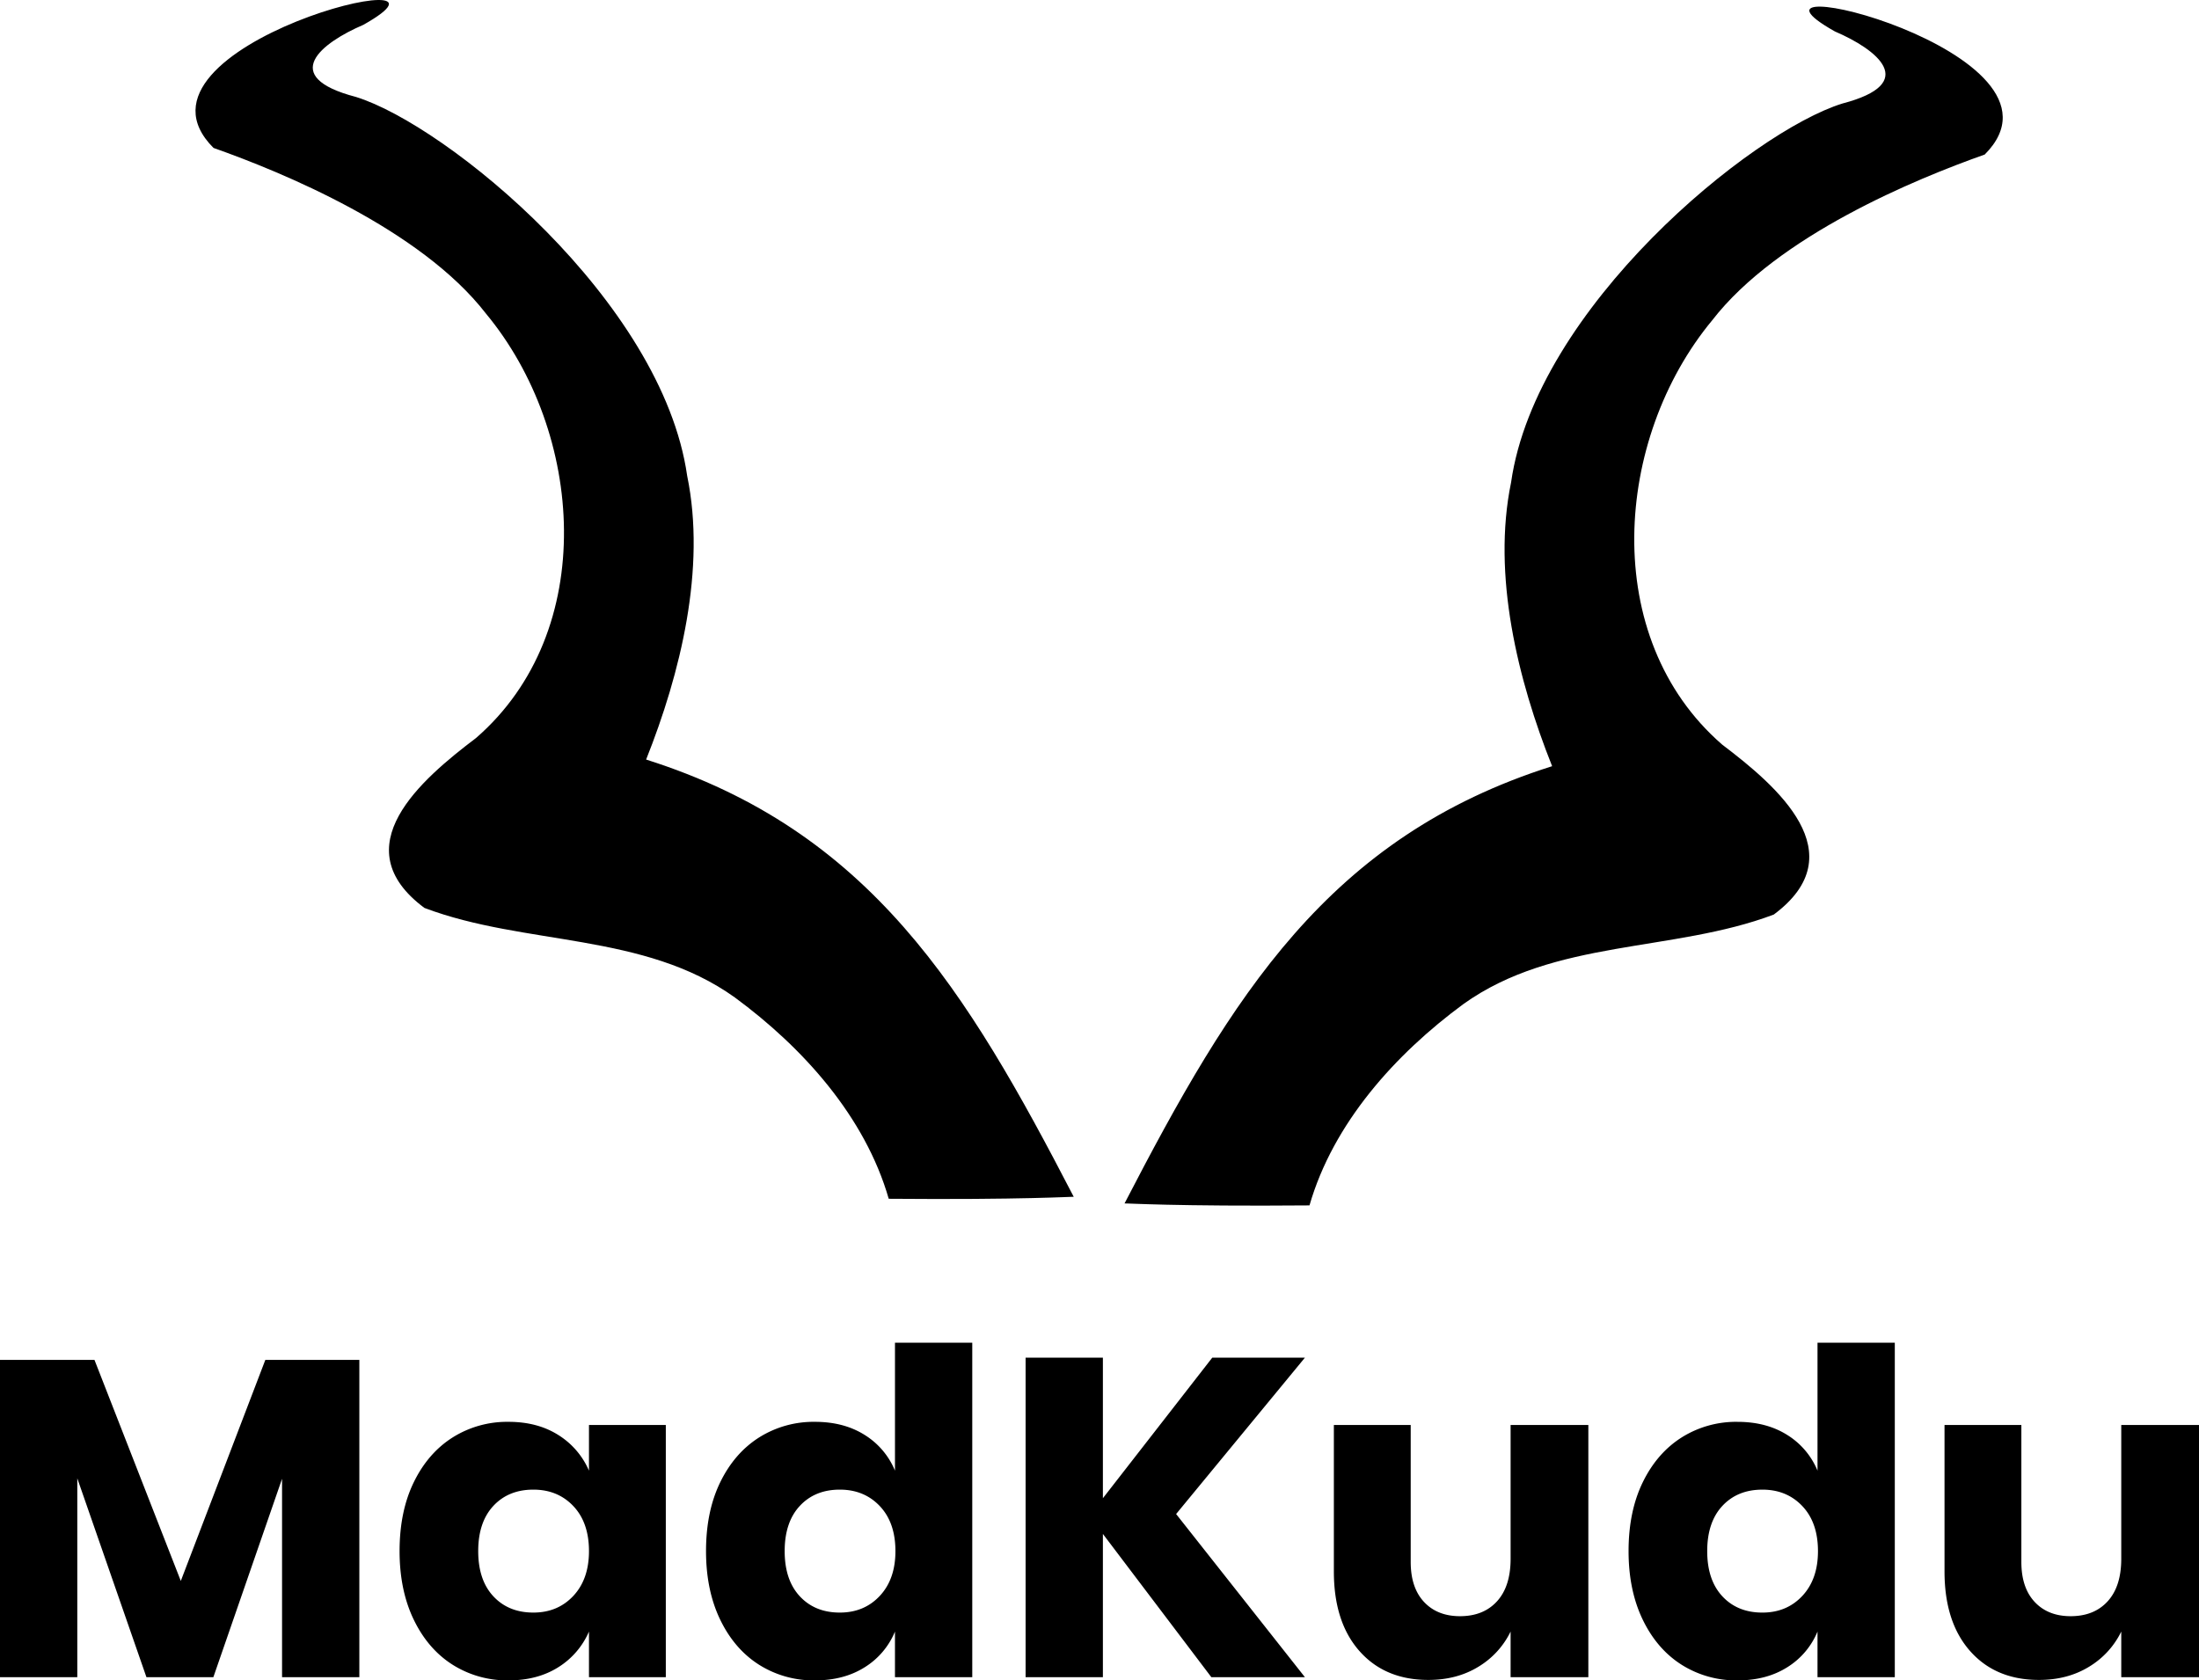 <svg xmlns="http://www.w3.org/2000/svg" viewBox="0 0 1045.489 798.93"><g data-name="Group 637"><g data-name="Group 447"><path d="M422.536 569.955c-11.263-39.112-40.826-71.92-73.139-95.695-43.313-31.067-99.729-24.5-147.6-42.58-38.985-28.976-1.7-60.946 24.52-80.788 58.568-50.822 51.371-145.6 4.73-201.788-31.153-40.275-97.041-67.304-129.528-78.771-48.963-48.982 130.503-91.844 71.257-58.539-20.04 8.585-40.568 24.623-3.564 34.292 43.245 13.4 145.656 97.1 157.5 180.159 9.084 44.073-3.193 93.922-19.522 134.884 106.623 33.729 152.417 109.665 203.308 207.9-.215-.166-24.136 1.463-87.962.926ZM622.584 573.104c11.266-39.115 40.827-71.92 73.139-95.7 43.314-31.06 99.729-24.5 147.6-42.58 38.991-28.976 1.7-60.946-24.509-80.784-58.571-50.825-51.378-145.6-4.737-201.795 31.153-40.274 97.044-67.306 129.532-78.767 48.965-48.98-130.506-91.841-71.246-58.536 20.03 8.585 40.567 24.616 3.558 34.286-43.243 13.411-145.664 97.113-157.5 180.169-9.088 44.067 3.191 93.917 19.521 134.888-106.624 33.723-152.417 109.662-203.3 207.9.196-.168 24.114 1.46 87.942.919Z"/></g><path d="M170.846 646.566v150.86h-36.748v-94.341l-32.665 94.341H69.628l-32.88-94.556v94.556H0v-150.86h44.919L85.96 751.652l40.186-105.086Zm70.917 29.442q13.756 0 23.639 6.232a37.466 37.466 0 0 1 14.617 16.977v-21.7h36.533v119.909h-36.533v-21.7a37.466 37.466 0 0 1-14.613 16.977q-9.887 6.227-23.643 6.227a48.566 48.566 0 0 1-26.54-7.414q-11.712-7.414-18.481-21.383t-6.769-32.665q0-18.911 6.769-32.772t18.477-21.274a48.566 48.566 0 0 1 26.544-7.414Zm11.819 32.235q-11.819 0-19.019 7.736t-7.2 21.49q0 13.754 7.2 21.49t19.019 7.736q11.6 0 19.019-7.951t7.418-21.275q0-13.539-7.414-21.383t-19.023-7.843Zm133.883-32.235q13.754 0 23.639 6.232a36.19 36.19 0 0 1 14.4 16.977V638.4h36.748v159.026h-36.75v-21.7a36.19 36.19 0 0 1-14.4 16.977q-9.885 6.232-23.639 6.232a48.566 48.566 0 0 1-26.54-7.414q-11.712-7.414-18.481-21.383t-6.769-32.665q0-18.911 6.769-32.772t18.483-21.279a48.566 48.566 0 0 1 26.54-7.414Zm11.82 32.235q-11.82 0-19.019 7.736t-7.2 21.49q0 13.754 7.2 21.49t19.019 7.736q11.6 0 19.019-7.951t7.415-21.275q0-13.539-7.414-21.383t-19.02-7.843Zm159.886 11.6 61.248 77.583h-44.487l-51.576-68.123v68.123h-36.747V645.492h36.748v66.834l52.006-66.834h44.056Zm195.988-42.331v119.914h-36.963v-21.7a39.839 39.839 0 0 1-15.365 16.762q-10.208 6.232-23.746 6.232-20.63 0-32.772-13.754t-12.143-37.827v-69.627h36.533v65.115q0 12.249 6.34 19.019t17.085 6.769q11.175 0 17.622-7.092t6.447-20.2v-63.611Zm70.917-1.5q13.754 0 23.639 6.232a36.19 36.19 0 0 1 14.4 16.977V638.4h36.748v159.026h-36.749v-21.7a36.19 36.19 0 0 1-14.4 16.977q-9.885 6.232-23.639 6.232a48.566 48.566 0 0 1-26.54-7.414q-11.712-7.414-18.481-21.383t-6.769-32.665q0-18.911 6.769-32.772t18.482-21.279a48.566 48.566 0 0 1 26.54-7.414Zm11.82 32.235q-11.82 0-19.019 7.736t-7.2 21.49q0 13.754 7.2 21.49t19.019 7.736q11.6 0 19.019-7.951t7.414-21.275q0-13.539-7.414-21.383t-19.019-7.847Zm207.593-30.735v119.914h-36.963v-21.7a39.839 39.839 0 0 1-15.365 16.762q-10.208 6.232-23.746 6.232-20.63 0-32.772-13.754t-12.142-37.827v-69.627h36.533v65.115q0 12.249 6.34 19.019t17.085 6.769q11.175 0 17.622-7.092t6.447-20.2v-63.611Z" data-name="Path 9216"/></g></svg>